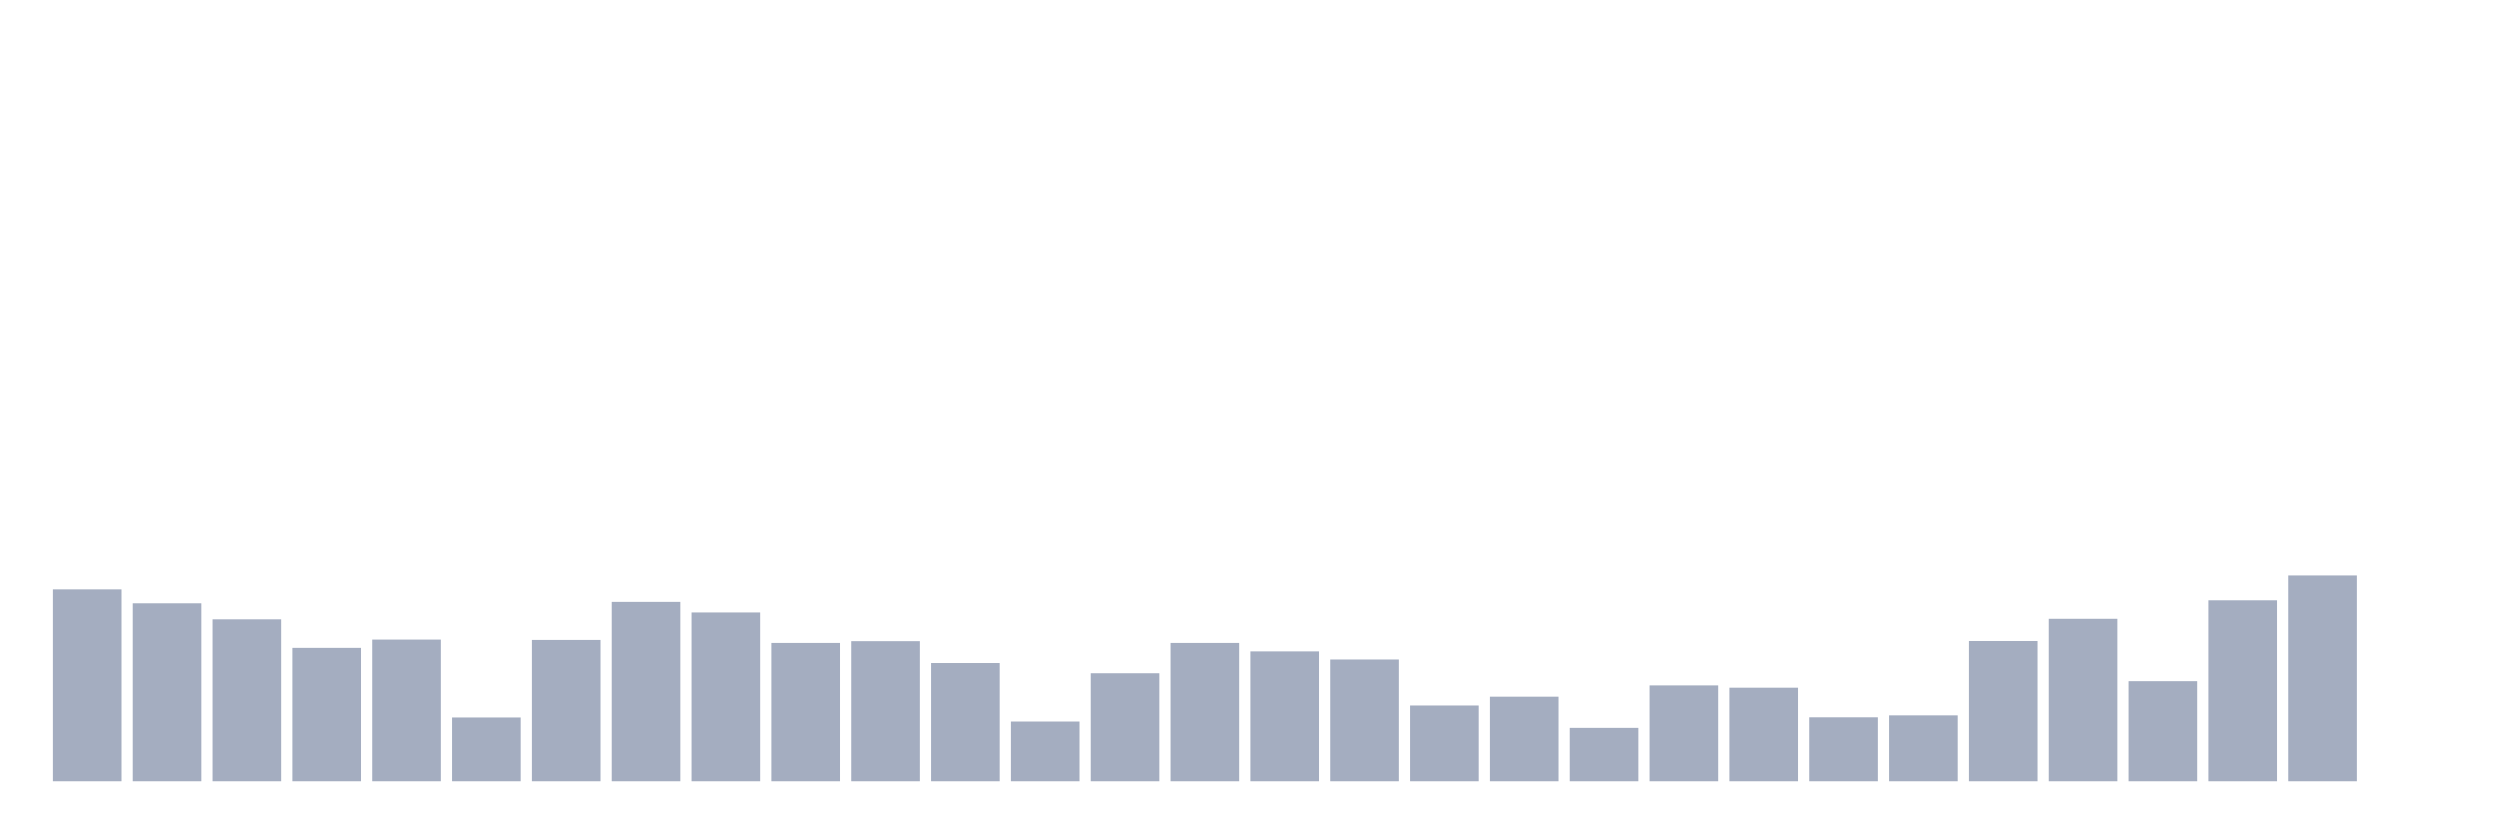 <svg xmlns="http://www.w3.org/2000/svg" viewBox="0 0 480 160"><g transform="translate(10,10)"><rect class="bar" x="0.153" width="13.175" y="103.156" height="36.844" fill="rgb(164,173,192)"></rect><rect class="bar" x="15.482" width="13.175" y="105.829" height="34.171" fill="rgb(164,173,192)"></rect><rect class="bar" x="30.81" width="13.175" y="108.908" height="31.092" fill="rgb(164,173,192)"></rect><rect class="bar" x="46.138" width="13.175" y="114.389" height="25.611" fill="rgb(164,173,192)"></rect><rect class="bar" x="61.466" width="13.175" y="112.798" height="27.202" fill="rgb(164,173,192)"></rect><rect class="bar" x="76.794" width="13.175" y="127.753" height="12.247" fill="rgb(164,173,192)"></rect><rect class="bar" x="92.123" width="13.175" y="112.866" height="27.134" fill="rgb(164,173,192)"></rect><rect class="bar" x="107.451" width="13.175" y="105.558" height="34.442" fill="rgb(164,173,192)"></rect><rect class="bar" x="122.779" width="13.175" y="107.588" height="32.412" fill="rgb(164,173,192)"></rect><rect class="bar" x="138.107" width="13.175" y="113.441" height="26.559" fill="rgb(164,173,192)"></rect><rect class="bar" x="153.436" width="13.175" y="113.103" height="26.897" fill="rgb(164,173,192)"></rect><rect class="bar" x="168.764" width="13.175" y="117.298" height="22.702" fill="rgb(164,173,192)"></rect><rect class="bar" x="184.092" width="13.175" y="128.531" height="11.469" fill="rgb(164,173,192)"></rect><rect class="bar" x="199.42" width="13.175" y="119.261" height="20.739" fill="rgb(164,173,192)"></rect><rect class="bar" x="214.748" width="13.175" y="113.441" height="26.559" fill="rgb(164,173,192)"></rect><rect class="bar" x="230.077" width="13.175" y="115.065" height="24.935" fill="rgb(164,173,192)"></rect><rect class="bar" x="245.405" width="13.175" y="116.622" height="23.378" fill="rgb(164,173,192)"></rect><rect class="bar" x="260.733" width="13.175" y="125.452" height="14.548" fill="rgb(164,173,192)"></rect><rect class="bar" x="276.061" width="13.175" y="123.76" height="16.24" fill="rgb(164,173,192)"></rect><rect class="bar" x="291.39" width="13.175" y="129.749" height="10.251" fill="rgb(164,173,192)"></rect><rect class="bar" x="306.718" width="13.175" y="121.595" height="18.405" fill="rgb(164,173,192)"></rect><rect class="bar" x="322.046" width="13.175" y="122.035" height="17.965" fill="rgb(164,173,192)"></rect><rect class="bar" x="337.374" width="13.175" y="127.719" height="12.281" fill="rgb(164,173,192)"></rect><rect class="bar" x="352.702" width="13.175" y="127.347" height="12.653" fill="rgb(164,173,192)"></rect><rect class="bar" x="368.031" width="13.175" y="113.069" height="26.931" fill="rgb(164,173,192)"></rect><rect class="bar" x="383.359" width="13.175" y="108.806" height="31.194" fill="rgb(164,173,192)"></rect><rect class="bar" x="398.687" width="13.175" y="120.783" height="19.217" fill="rgb(164,173,192)"></rect><rect class="bar" x="414.015" width="13.175" y="105.254" height="34.746" fill="rgb(164,173,192)"></rect><rect class="bar" x="429.344" width="13.175" y="100.483" height="39.517" fill="rgb(164,173,192)"></rect><rect class="bar" x="444.672" width="13.175" y="140" height="0" fill="rgb(164,173,192)"></rect></g></svg>